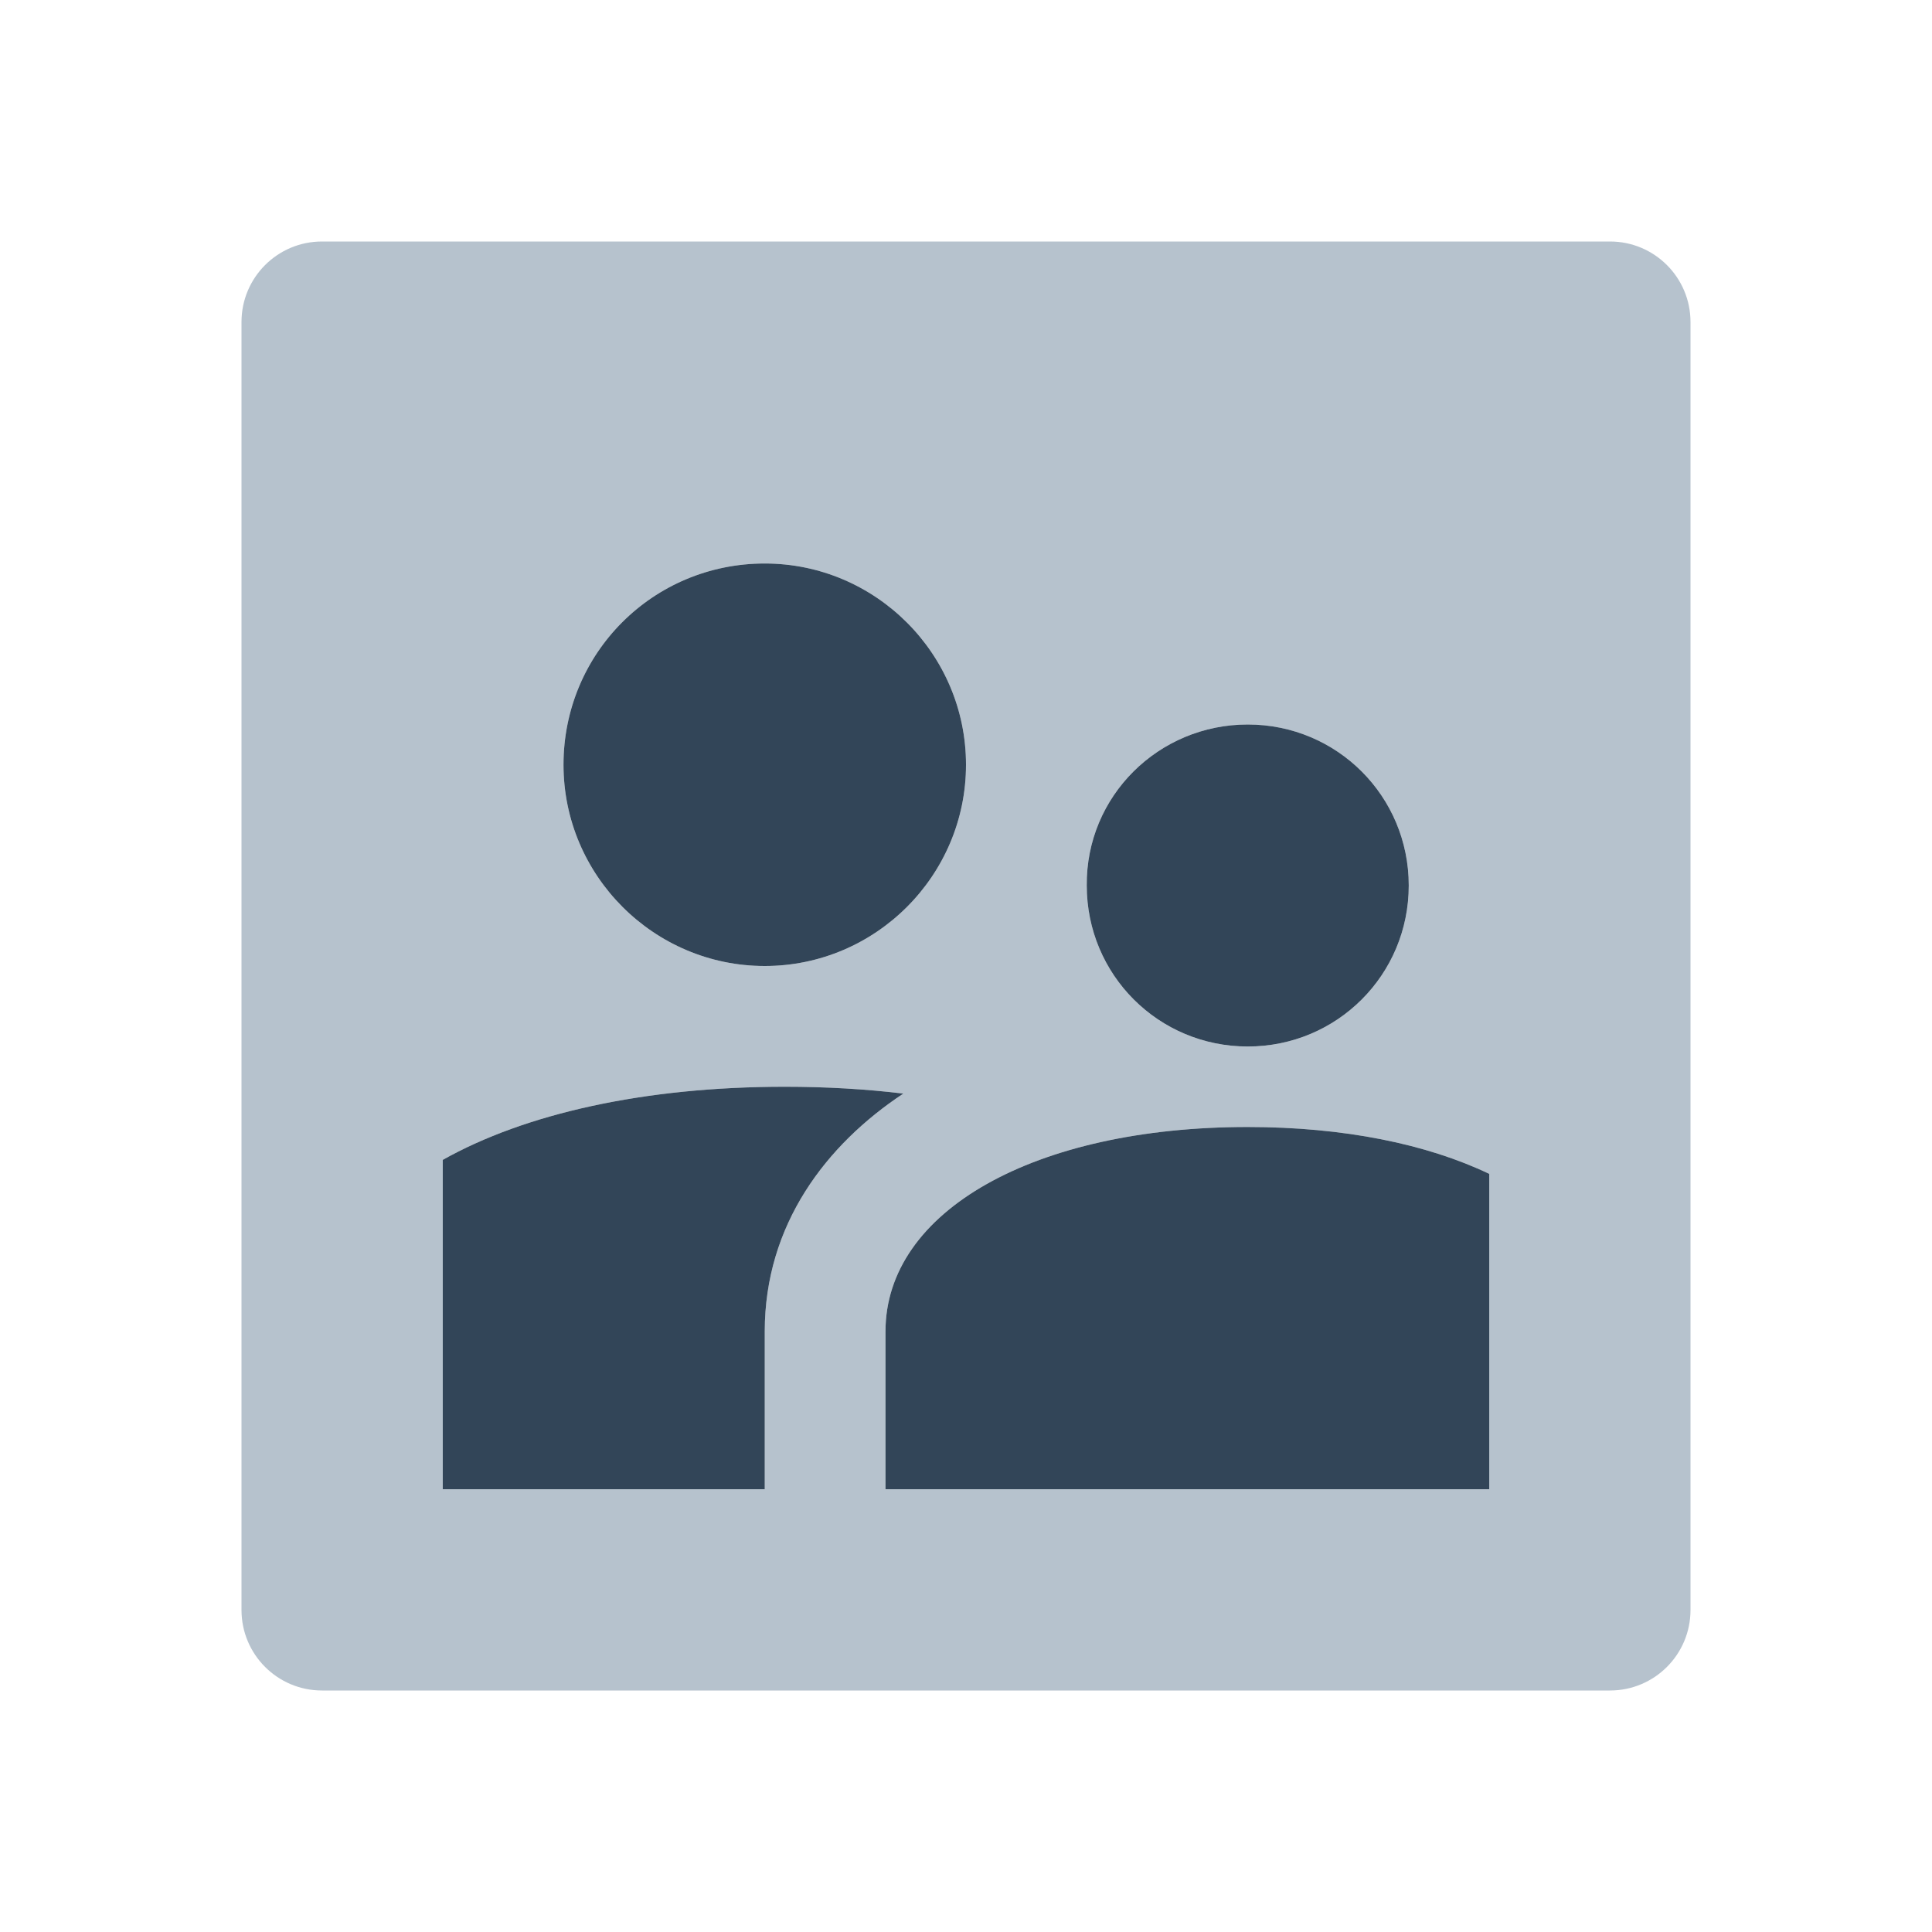 <svg width="48" height="48" viewBox="0 0 48 48" fill="none" xmlns="http://www.w3.org/2000/svg">
<path fill-rule="evenodd" clip-rule="evenodd" d="M8 6C6.895 6 6 6.895 6 8V40C6 41.105 6.895 42 8 42H40C41.105 42 42 41.105 42 40V8C42 6.895 41.105 6 40 6H8ZM24 19C24 16.246 21.754 14 19 14C16.225 14 14 16.225 14 19C14 21.754 16.246 24 19 24C21.754 24 24 21.754 24 19ZM35 22C35 19.782 33.218 18 31 18C28.782 18 26.98 19.782 27 22C27 24.218 28.782 26 31 26C33.218 26 35 24.218 35 22ZM19 33.079V37H11V28.817C13.038 27.672 15.996 27 19.5 27C20.532 27 21.516 27.058 22.443 27.17C20.528 28.436 19 30.425 19 33.079ZM37 29.165C35.453 28.425 33.389 28 31 28C25.702 28 22 30.089 22 33.079V37H37V29.165Z" fill="#B6C2CD"/>
<path d="M19 14C21.754 14 24 16.246 24 19C24 21.754 21.754 24 19 24C16.246 24 14 21.754 14 19C14 16.225 16.225 14 19 14Z" fill="#324558"/>
<path d="M31 18C33.218 18 35 19.782 35 22C35 24.218 33.218 26 31 26C28.782 26 27 24.218 27 22C26.98 19.782 28.782 18 31 18Z" fill="#324558"/>
<path d="M19 33.079V37H11V28.817C13.038 27.672 15.996 27 19.5 27C20.532 27 21.516 27.058 22.443 27.17C20.528 28.436 19 30.425 19 33.079Z" fill="#324558"/>
<path d="M31 28C33.389 28 35.453 28.425 37 29.165V37H22V33.079C22 30.089 25.702 28 31 28Z" fill="#324558"/>
</svg>
